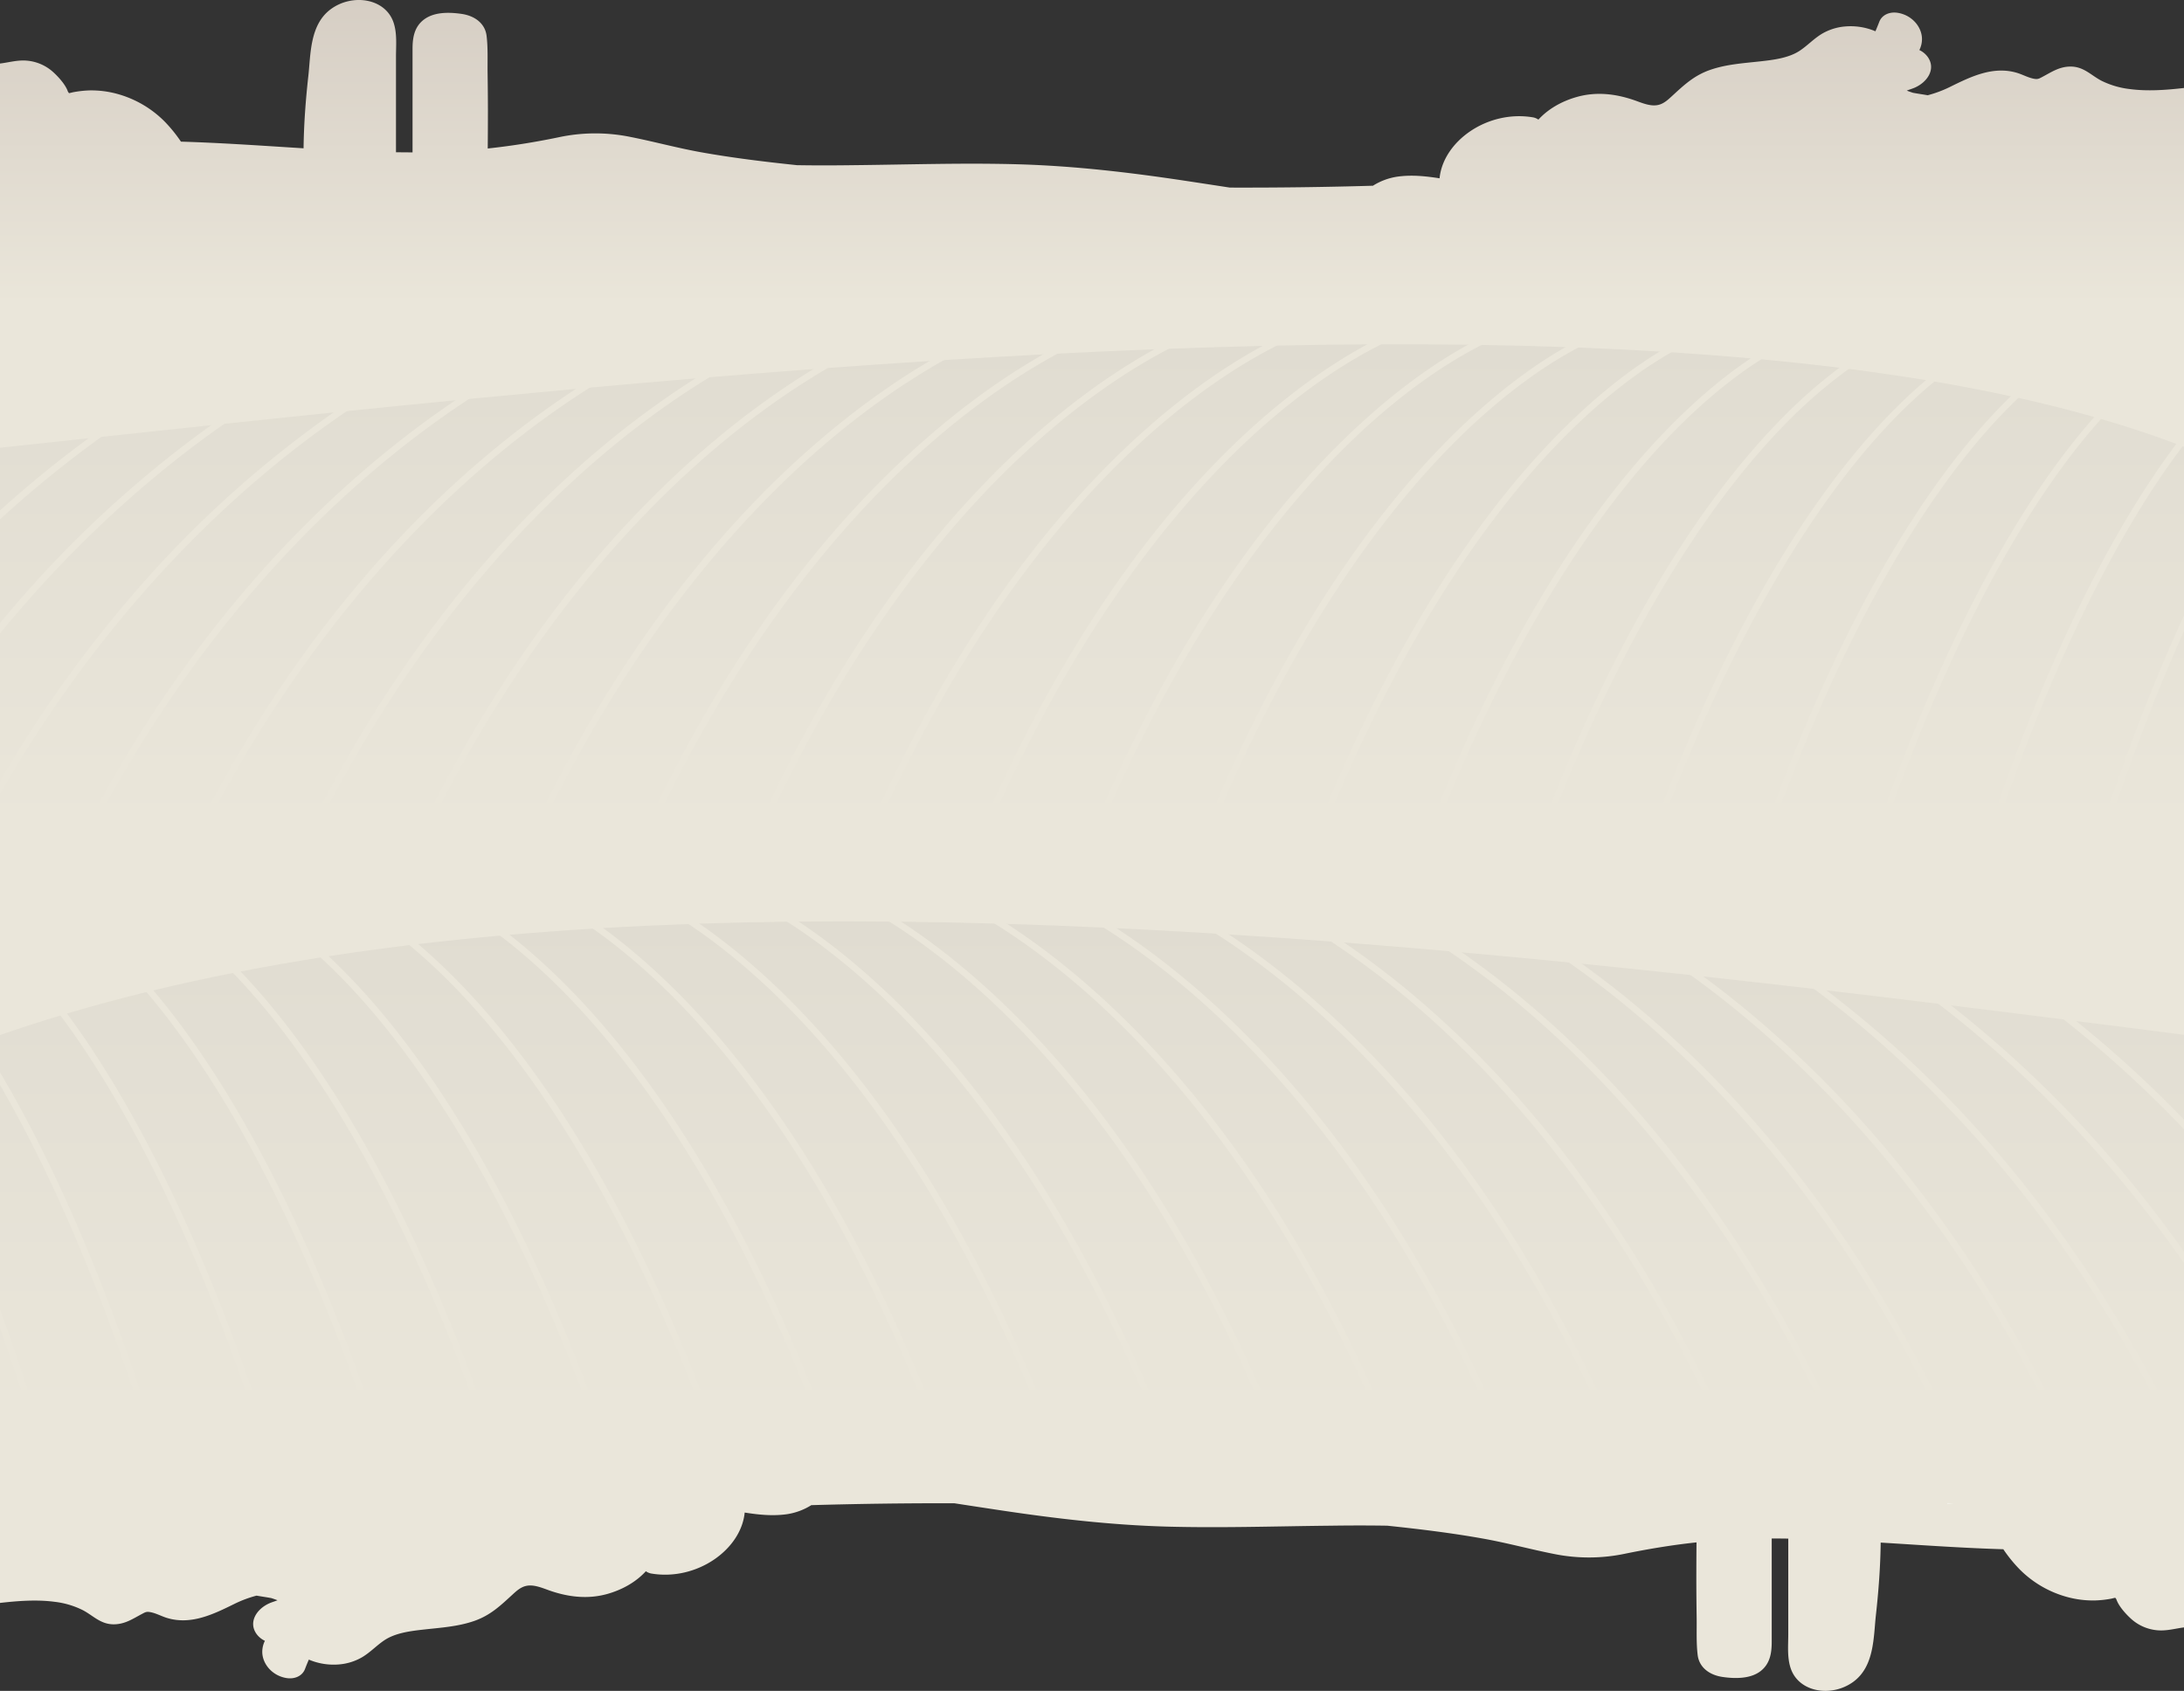 <svg xmlns="http://www.w3.org/2000/svg" xmlns:xlink="http://www.w3.org/1999/xlink" viewBox="0 0 1365 1057"><rect x="0" y="0" width="1365" height="1057" fill="#333333" stroke="none"/><defs><linearGradient id="linear-gradient" x1="682.5" y1="1057" x2="682.5" gradientUnits="userSpaceOnUse"><stop offset=".82" stop-color="#eae6da"/><stop offset="1" stop-color="#d6cec4"/></linearGradient><linearGradient id="linear-gradient-2" x1="682.5" y1="517" x2="682.5" y2="215.2" gradientUnits="userSpaceOnUse"><stop offset="0" stop-color="#eae6da"/><stop offset="1" stop-color="#e0dcd1"/></linearGradient><linearGradient id="linear-gradient-3" y1="884" y2="575.95" xlink:href="#linear-gradient-2"/><style>.cls-5{fill:#eae6da}</style></defs><g id="Layer_2" data-name="Layer 2"><g id="Layer_2-2" data-name="Layer 2"><path d="M1365 55v962.31c-5.69.72-10.94 2.33-16.82 1.77a28 28 0 0 1-16.44-7.32c-3.35-3.07-7.61-7.85-9-12-.07-.22-.54-.69-.68-1-.88.17-2.26.52-2.26.53a64.88 64.88 0 0 1-10.61 1.17 61.67 61.67 0 0 1-17.09-2.13 66.43 66.43 0 0 1-29.94-17.44 90.28 90.28 0 0 1-10.09-12.45c-22.86-.68-45.72-2.21-68.39-3.65l-8.25-.51c-.18 15.16-1.32 30.31-3 45.41-1.5 13.47-.84 31.93-14.11 41.62-13.52 9.88-34.21 6.74-39.21-8.67-2.19-6.72-1.45-14.11-1.44-21V961.8q-5.17-.08-10.35-.08v64.66c0 6.64-.91 13.68-7.13 18.37s-15.62 4.69-23.56 3.53c-8.6-1.25-14.67-6.25-15.58-13.66-.94-7.68-.53-15.62-.64-23.34s-.19-15.49-.2-23.23q0-12 .11-23.9c-14.82 1.59-29.51 4-44.27 7a109.57 109.57 0 0 1-44.76.25c-14.79-2.92-29.22-6.89-44.1-9.56-19.87-3.57-40-6-60.13-8.12-11.85-.19-23.71-.17-35.54 0-34.21.35-68.43 1.51-102.63.56-35.08-1-69.72-5.08-104.23-10.28q-14.09-2.12-28.13-4.29-44.73-.13-89.45 1.17a39.74 39.74 0 0 1-15.06 5.63c-9 1.3-17.77.38-26.59-1-2.28 23.26-30 42.84-58.28 38.13a8.28 8.28 0 0 1-3.48-1.45c-6.06 6.6-14.39 11.42-23.87 14.14-12.14 3.46-24.24 2.06-35.87-1.92-4.55-1.56-10.25-4.23-15.29-3-3.49.84-6.08 3.33-8.47 5.51-7.25 6.64-13.59 12.79-23.73 16.33s-20.83 4.2-31.49 5.38c-8.47.94-17.91 2.12-24.8 6.76-4.8 3.24-8.58 7.36-13.6 10.41a34.05 34.05 0 0 1-14.53 4.63 39.7 39.7 0 0 1-19-3q-1.27 2.93-2.41 5.91c-1.68 4.37-6.48 6.49-11.69 5.6-8.83-1.49-14.92-8.82-15-16.25a15.31 15.31 0 0 1 1.64-7 13.69 13.69 0 0 1-5.22-4.28c-5.21-7.26-.14-15.57 8.08-19.21 1.5-.66 3.11-1.1 4.63-1.72l.39-.15c-1.43-.53-3.64-1.31-4-1.38-3.2-.58-6.2-1-9.09-1.51a73.13 73.13 0 0 0-13.91 5.2c-12.76 6.26-27 13.41-42.2 8.71-3.45-1.07-7-3.08-10.63-3.65-2.17-.35-2.92.15-4.9 1.2-5.58 2.93-10.48 6.39-17.43 6.47-8.38.11-13.05-5.48-19.53-8.86a53.28 53.28 0 0 0-17.63-5.21c-11.12-1.47-22.82-.59-34.12.7V39.71c5.75-.69 11.05-2.34 17-1.78a28 28 0 0 1 16.44 7.32c3.35 3.08 7.61 7.85 9 12 .07.22.54.68.68 1 .88-.17 2.26-.52 2.26-.53A66 66 0 0 1 56 56.51a61.67 61.67 0 0 1 17.09 2.13A66.43 66.43 0 0 1 103 76.08a90.36 90.36 0 0 1 10.09 12.46c22.86.67 45.72 2.2 68.39 3.64l8.25.52c.18-15.17 1.32-30.31 3-45.41 1.5-13.48.84-31.94 14.11-41.63 13.52-9.88 34.21-6.74 39.21 8.67 2.19 6.72 1.45 14.11 1.44 21V95.17q5.18.07 10.35.08V30.59c0-6.64.91-13.68 7.13-18.37 6.37-4.8 15.62-4.69 23.56-3.53 8.6 1.26 14.67 6.25 15.58 13.67.94 7.67.53 15.61.64 23.33s.19 15.49.2 23.23q0 12-.11 23.9c14.82-1.59 29.51-3.94 44.27-7a109.57 109.57 0 0 1 44.76-.25c14.79 2.92 29.22 6.89 44.1 9.57 19.87 3.56 40 6 60.13 8.11 11.85.2 23.71.17 35.54 0 34.21-.35 68.43-1.51 102.63-.55 35.08 1 69.72 5.07 104.23 10.27 9.39 1.41 18.76 2.86 28.13 4.29q44.73.15 89.45-1.16a39.59 39.59 0 0 1 15.06-5.64c9-1.3 17.77-.37 26.59 1 2.28-23.26 30-42.84 58.28-38.12a8.27 8.27 0 0 1 3.48 1.44c6.06-6.6 14.39-11.42 23.87-14.13 12.14-3.47 24.24-2.07 35.87 1.92 4.55 1.55 10.25 4.22 15.29 3 3.49-.83 6.08-3.33 8.47-5.51 7.25-6.64 13.59-12.78 23.73-16.33s20.83-4.2 31.49-5.38c8.47-.94 17.91-2.11 24.8-6.76 4.8-3.23 8.58-7.36 13.6-10.41a34.05 34.05 0 0 1 14.53-4.63 39.7 39.7 0 0 1 19 3q1.27-2.93 2.41-5.91c1.68-4.37 6.48-6.49 11.69-5.6 8.83 1.5 14.92 8.82 15 16.25a15.25 15.25 0 0 1-1.64 7 13.69 13.69 0 0 1 5.22 4.28c5.21 7.27.14 15.58-8.08 19.21-1.5.66-3.11 1.1-4.63 1.72l-.39.15c1.43.53 3.64 1.31 4 1.38 3.2.58 6.2 1 9.09 1.51a73.13 73.13 0 0 0 13.91-5.2c12.76-6.26 27-13.41 42.2-8.71 3.45 1.07 7 3.08 10.63 3.66 2.17.34 2.92-.16 4.9-1.2 5.58-2.94 10.48-6.4 17.43-6.48 8.38-.11 13 5.48 19.53 8.86a53.53 53.53 0 0 0 17.59 5.19c11.11 1.49 22.75.62 34-.66z" style="fill:url(#linear-gradient)"/><path d="M1217.13 939.61c-.06.1-.11.19-.18.29l4-.17z" style="fill:#fff"/><path d="M1365 279.27V517H0V279.88l55.4-5.95 8-.85q33.84-3.63 68.67-7.31l8.13-.86q33.78-3.56 68.31-7.1c2.77-.28 5.52-.57 8.29-.84q33.59-3.44 67.72-6.76l8.46-.82q33.32-3.22 67-6.31l8.57-.77q32.93-3 66.07-5.76 4.36-.37 8.73-.72 32.44-2.7 65-5.12l8.86-.66q31.86-2.34 63.66-4.38l9-.57q31.13-1.95 62.13-3.58l9-.46q30.36-1.55 60.44-2.71l9.06-.34q29.45-1.09 58.52-1.77l9-.2q28.48-.61 56.52-.78h8.74q27.4-.1 54.28.25 4.27 0 8.53.13 26.51.41 52.42 1.33l8 .29q25.77 1 50.84 2.5l7.28.45q25.21 1.62 49.63 3.8l6.59.59q24.86 2.33 48.78 5.28c2 .24 3.92.48 5.87.74q24.66 3.15 48.2 7l5.26.88q24.56 4.17 47.78 9.2l4.72 1q24.56 5.46 47.45 12c1.43.4 2.85.8 4.26 1.22q24.58 7.14 47.06 15.57c1.3.49 2.6 1 3.89 1.49.33.07.6.18.88.29z" style="fill:url(#linear-gradient-2)"/><path d="M1365 646.87V884H0V647q18.56-6.43 37.77-12.22l4.08-1.22q24.34-7.21 49.67-13.41l4.35-1.06q24.47-5.9 49.78-10.89l4.66-.91q24.65-4.78 50-8.76l5-.79q24.9-3.82 50.48-6.92l5.47-.65q25.27-3 51.16-5.3l5.93-.52q25.77-2.24 52.11-3.84c2.14-.14 4.28-.26 6.42-.38q26.4-1.56 53.3-2.5l6.86-.24q27.15-.89 54.78-1.22c2.39 0 4.79-.06 7.2-.08q28.08-.29 56.6 0c2.5 0 5 0 7.5.07q29 .32 58.42 1.16l7.79.22q30 .9 60.34 2.31c2.64.11 5.3.23 8 .36q30.91 1.45 62.14 3.39c2.68.16 5.35.32 8 .5q31.81 2 63.88 4.43l8.12.62q32.64 2.52 65.47 5.42l8.1.72q33.38 3 66.87 6.3l8.06.81q34 3.39 68.07 7.09l8 .87q34.54 3.78 69.08 7.79l7.91.93q35 4.08 69.86 8.36l7.84 1q35.32 4.33 70.48 8.81l7.73 1q34.06 4.25 67.72 8.62z" style="fill:url(#linear-gradient-3)"/><path class="cls-5" d="M212.43 194.93c-.58.16-58.18 16.55-132.94 66.94q-7.81 5.26-16.09 11.21A697.65 697.65 0 0 0 0 324.65v-5.55a698.67 698.67 0 0 1 55.4-45.17q10.88-8 22-15.48c75.26-50.7 133.37-67.22 133.94-67.38zM273.48 196c-.56.16-56.52 16.15-129.33 66.21q-2 1.33-3.94 2.73C99.7 293.22 49.49 335.52 0 396v-6.5q10.77-13 22-25.43a695.6 695.6 0 0 1 110-98.3q4.95-3.57 10-7c73.32-50.38 129.79-66.49 130.35-66.65zM334.53 197c-.52.14-50.8 14.58-117.71 60q-4 2.68-8 5.51C150.08 303.69 68.84 376.62 0 496.27v-8A782.07 782.07 0 0 1 89.7 364a677 677 0 0 1 117-104.92l1.84-1.28c70.5-49.05 124.38-64.49 124.93-64.64z"/><path class="cls-5" d="M47.32 538.76 43.73 537c31.83-64.61 70.06-122.83 113.63-173 34.86-40.18 73.21-75.35 114-104.54 69.46-49.74 122.64-65 123.17-65.19l1.08 3.85c-.52.15-53.17 15.33-122.09 64.72C209.87 308.37 119 393.25 47.32 538.76z"/><path class="cls-5" d="m117.51 538.74-3.6-1.74c31.25-64.74 68.63-123 111.09-173.11 34-40.12 71.33-75.16 110.94-104.16 67.52-49.41 119.06-64.32 119.58-64.46l1.08 3.85c-.5.14-51.5 14.91-118.48 64C276.33 308.37 187.88 393 117.51 538.74z"/><path class="cls-5" d="m187.71 538.73-3.62-1.73c30.66-64.87 67.19-123.14 108.59-173.19 33.14-40.06 69.44-75 107.92-103.77 65.58-49.1 115.49-63.6 116-63.75l1.09 3.85c-.49.14-49.83 14.51-114.86 63.24-60.04 44.99-146.08 129.26-215.12 275.35z"/><path class="cls-5" d="m257.91 538.71-3.63-1.71c30.06-65 65.72-123.26 106.06-173.23 32.27-40 67.56-74.78 104.89-103.39 63.65-48.78 111.92-62.88 112.4-63l1.09 3.85c-.47.13-48.16 14.1-111.25 62.49-58.23 44.65-141.85 128.62-209.56 274.99z"/><path class="cls-5" d="m328.11 538.7-3.65-1.65c29.48-65.13 64.32-123.44 103.54-173.33 31.41-39.94 65.68-74.6 101.87-103 61.71-48.45 108.34-62.16 108.8-62.29l1.1 3.85c-.46.13-46.5 13.69-107.63 61.75C475.7 308.37 394.49 392 328.11 538.7z"/><path class="cls-5" d="m398.3 538.68-3.65-1.62c28.88-65.25 62.87-123.59 101-173.4 30.53-39.88 63.79-74.41 98.84-102.63 59.77-48.14 104.76-61.44 105.21-61.57l1.1 3.84c-.44.13-44.83 13.29-104 61-54.64 44.07-133.44 127.44-198.5 274.38zM468.5 538.67l-3.67-1.59c28.3-65.38 61.44-123.75 98.5-173.48 29.67-39.81 61.9-74.21 95.81-102.25 57.84-47.82 101.19-60.72 101.62-60.84l1.11 3.84c-.42.12-43.16 12.88-100.4 60.27-52.86 43.75-129.24 126.81-192.97 274.05zM538.7 538.65l-3.7-1.56c27.71-65.5 60-123.9 96-173.54 28.8-39.75 60-74 92.78-101.87 55.91-47.5 97.62-60 98-60.12l1.12 3.84c-.41.12-41.5 12.47-96.8 59.53-51.03 43.45-125 126.2-187.4 273.72zM608.89 538.64l-3.69-1.53c27.12-65.64 58.56-124 93.45-173.62 27.93-39.69 58.13-73.83 89.76-101.48 54-47.19 94-59.29 94.44-59.4l1.13 3.83c-.4.12-39.83 12.07-93.18 58.79-49.28 43.15-120.8 125.61-181.91 273.41zM679.09 538.62l-3.71-1.5c26.53-65.76 57.13-124.2 90.93-173.68 27.07-39.63 56.25-73.64 86.73-101.1 52-46.88 89.29-58.23 90.85-58.69l1.14 3.84c-.38.11-38.16 11.66-89.57 58.05-47.46 42.84-116.63 125-176.37 273.08zM749.29 538.61l-3.72-1.47c25.94-65.89 55.68-124.35 88.4-173.76 26.2-39.56 54.36-73.45 83.7-100.71 50.1-46.56 85.77-57.52 87.27-58l1.14 3.84c-.36.1-36.49 11.26-86 57.31-45.65 42.57-112.38 124.42-170.79 272.79zM819.48 538.59l-3.73-1.43c25.35-66 54.25-124.51 85.88-173.83C927 323.83 954.11 290.07 982.3 263c48.17-46.25 82.25-56.82 83.68-57.25l1.15 3.83c-.34.11-34.82 10.86-82.34 56.58C940.89 308.4 876.57 390 819.48 538.59zM889.68 538.57l-3.75-1.4c24.77-66.17 52.82-124.65 83.36-173.89 24.47-39.44 50.59-73.07 77.64-99.95 46.23-45.93 78.73-56.12 80.09-56.53l1.16 3.83c-.32.1-33.15 10.45-78.73 55.84-42.11 41.94-104.01 123.18-159.77 272.1zM1188.65 209.76l-.58-1.91c-.88.26-15.36 4.85-38.39 22a316 316 0 0 0-38.12 33.83c-25.91 26.69-51 60.18-74.6 99.56-26.44 44.1-51.05 95.76-73.29 153.76q-3.82 10-7.55 20.19l3.76 1.37q4-11 8.08-21.56c52.16-135.51 107.82-210.63 146.15-250.21a305 305 0 0 1 41.44-36.21c20.59-14.7 33.42-18.82 33.69-18.91zM1030.07 538.54l-3.77-1.34c23.59-66.39 49.94-124.94 78.32-174 22.72-39.31 46.81-72.68 71.57-99.17 42.35-45.31 71.69-54.73 72.92-55.11l1.18 3.82c-.43.14-29.92 9.76-71.52 54.38-38.53 41.32-95.6 121.96-148.7 271.42zM1100.27 538.53l-3.78-1.31c23-66.52 48.49-125.1 75.79-174.09 21.86-39.25 44.92-72.48 68.54-98.79 40.41-45 68.17-54 69.33-54.39l1.19 3.82-.59-1.91.59 1.91c-.27.08-28.15 9.25-67.91 53.66-36.74 41.03-91.43 121.37-143.16 271.1zM1365 213.69v4.56a118.41 118.41 0 0 0-10.79 6.61c-10.27 7-24.38 18.54-41 37q-2.52 2.82-5.13 5.85c-33.24 38.75-82.13 113-130.21 249.25q-3.7 10.51-7.41 21.51l-3.79-1.28q3.48-10.34 7-20.23c48.57-138 98.13-213.2 131.81-252.31q1.77-2.06 3.51-4c26.27-29.65 46.39-42.16 56.01-46.96zM1365 271.34v6.53l-.83 1.09c-31.09 41-73.67 113.49-116.32 238q-3.6 10.5-7.19 21.49l-3.8-1.24q3.38-10.35 6.76-20.25c42.61-124.76 85.26-197.91 116.66-239.53 1.6-2.08 3.17-4.13 4.72-6.09zM1365 384.74v9.66c-15.2 33.8-31.13 74.26-47.17 122.6q-3.48 10.49-7 21.48l-3.81-1.21q3.29-10.35 6.57-20.27c17.53-52.89 34.92-96.46 51.41-132.26zM1365 699.89v6a718.06 718.06 0 0 0-75.27-68.68 663.098 663.098 0 0 0-40.14-29.33c-74.76-50.39-132.37-66.78-132.94-66.94l1.07-3.86c.58.16 58.68 16.68 134 67.38q23.44 15.79 45.79 33.73a715.32 715.32 0 0 1 67.49 61.7zM1365 782.47v7.07c-51.69-74.15-107.09-126.49-153.59-162.11a641.049 641.049 0 0 0-26.49-19.25c-72.81-50.06-128.77-66-129.32-66.21l1.07-3.85c.56.16 57 16.27 130.36 66.65q16.37 11.25 32.22 23.62a703 703 0 0 1 87.75 81.68 757.65 757.65 0 0 1 58 72.4zM1352 884.77c-73-145.22-166.3-230.4-231.69-276.29-70.87-49.72-125.17-65.31-125.71-65.46l1.08-3.85c.54.15 55.37 15.86 126.76 65.92a677.4 677.4 0 0 1 117 104.92c44.65 50.29 83.73 108.48 116.15 173z"/><path class="cls-5" d="M1281.75 884.76c-71.68-145.51-162.55-230.39-226.16-276C986.67 559.4 934 544.22 933.5 544.07l1.08-3.85c.53.15 53.71 15.45 123.17 65.19 40.75 29.19 79.1 64.36 114 104.54 43.57 50.21 81.8 108.43 113.63 173z"/><path class="cls-5" d="M1211.56 884.74c-70.36-145.8-158.82-230.37-220.63-275.65-67-49.06-118-63.83-118.48-64l1.09-3.85c.51.14 52.05 15.05 119.57 64.46 39.62 29 76.94 64 110.94 104.16 42.48 50.14 79.87 108.4 111.11 173.14z"/><path class="cls-5" d="M1141.36 884.73c-69.09-146.2-155.2-230.5-215.28-275.47-65-48.66-114.19-63-114.68-63.1l1.09-3.85c.5.15 50.4 14.65 116 63.75 38.48 28.8 74.79 63.71 107.92 103.77 41.4 50 77.93 108.32 108.59 173.19z"/><path class="cls-5" d="M1071.16 884.71c-67.71-146.37-151.33-230.34-209.56-275-63.09-48.39-110.78-62.35-111.25-62.49l1.09-3.85c.48.14 48.75 14.24 112.4 63 37.33 28.61 72.62 63.4 104.89 103.39 40.31 50 76 108.27 106.06 173.26z"/><path class="cls-5" d="M1001 884.7C934.58 738 853.37 654.37 796.93 610c-61.13-48-107.17-61.61-107.63-61.74l1.1-3.85c.46.13 47.09 13.84 108.8 62.29 36.19 28.42 70.47 63.08 101.87 103 39.23 49.89 74.06 108.2 103.54 173.33z"/><path class="cls-5" d="M930.77 884.68c-65.12-147.08-144-230.48-198.71-274.54-59.16-47.63-103.37-60.71-103.81-60.84l1.1-3.84c.45.13 45.44 13.43 105.22 61.57 35 28.22 68.3 62.75 98.84 102.63 38.14 49.81 72.13 108.15 101 173.4zM860.57 884.67c-63.73-147.23-140.11-230.3-193-274-57.24-47.39-100-60.15-100.4-60.27l1.11-3.84c.43.12 43.78 13 101.62 60.84 33.91 28 66.15 62.44 95.81 102.25 37.06 49.73 70.2 108.1 98.5 173.48zM790.37 884.65C727.91 737 653.84 654.18 602.71 610.73c-55.26-47-96.16-59.21-96.56-59.33l1.11-3.84c.42.12 42.13 12.62 98 60.12 32.76 27.84 64 62.12 92.78 101.87 36 49.65 68.27 108 96 173.54zM720.18 884.64c-61.07-147.81-132.63-230.26-181.91-273.41-53.35-46.72-92.78-58.67-93.18-58.79l1.13-3.83c.4.11 40.48 12.21 94.44 59.4 31.63 27.65 61.83 61.79 89.76 101.48 34.89 49.57 66.33 108 93.45 173.62zM650 884.62c-59.84-148.28-129.09-230.47-176.65-273.31C422 565 384.42 553.6 384 553.49l1.14-3.84c1.56.46 38.82 11.81 90.85 58.69 30.48 27.46 59.66 61.47 86.73 101.1 33.8 49.48 64.4 107.92 90.93 173.68zM579.78 884.61C521.29 736 454.45 654.14 408.68 611.6c-49.42-45.93-85.33-57-85.69-57.06l1.14-3.84c1.5.45 37.17 11.41 87.27 58 29.34 27.26 57.5 61.15 83.7 100.71 32.72 49.41 62.46 107.87 88.4 173.76zM509.59 884.59C452.41 735.71 388 654.12 344 611.89c-47.47-45.58-81.72-56.2-82.06-56.31l1.15-3.83c1.43.43 35.52 11 83.68 57.25 28.19 27.07 55.34 60.83 80.67 100.33 31.63 49.32 60.53 107.81 85.88 173.83zM439.39 884.57C383.54 735.4 321.51 654.1 279.32 612.17c-45.52-45.23-78.11-55.44-78.43-55.54l1.16-3.83c1.36.41 33.86 10.6 80.09 56.53 27.05 26.88 53.17 60.51 77.64 99.95 30.55 49.24 58.59 107.75 83.36 173.89zM369.19 884.56c-54.53-149.48-114.14-230.48-154.55-272.11-43.58-44.88-74.5-54.68-74.8-54.77l1.16-3.83c1.3.39 32.22 10.2 76.51 55.82 25.91 26.69 51 60.18 74.61 99.56 29.46 49.16 56.66 107.69 80.83 174zM299 884.54c-53.09-149.46-110.17-230.1-148.7-271.44-41.7-44.73-71.23-54.29-71.52-54.38L80 554.9c1.23.38 30.57 9.8 72.92 55.11 24.76 26.49 48.85 59.86 71.58 99.17 28.37 49.08 54.72 107.63 78.31 174zM228.8 884.53C176.92 734.44 122.11 654 85.28 613 45.59 568.83 18 559.85 17.73 559.77l1.19-3.77c1.16.36 28.92 9.39 69.33 54.39 23.62 26.31 46.68 59.54 68.54 98.79 27.3 49 52.79 107.57 75.79 174.09zM162.4 883.23l-2.28.77-1.51.51-.17-.51c-42.81-127.15-86.9-204-120.67-249.22-6.08-8.15-11.83-15.28-17.18-21.49-7.35-8.53-14.25-15.72-20.59-21.78V586a308.23 308.23 0 0 1 23.62 24.69c5.65 6.57 11.76 14.15 18.23 22.88 33.91 45.73 77.92 122.86 120.55 249.66zM92.21 883.25l-2.3.75-1.5.49-.16-.49C57.72 790.69 26.92 724.6 0 678.23v-7.89c27.91 46.93 60.24 115.06 92.21 212.91zM22 883.27l-2.3.73-1.52.48-.15-.48Q9 855.5 0 830.34v-11.8q11 29.96 22 64.73z"/></g></g></svg>